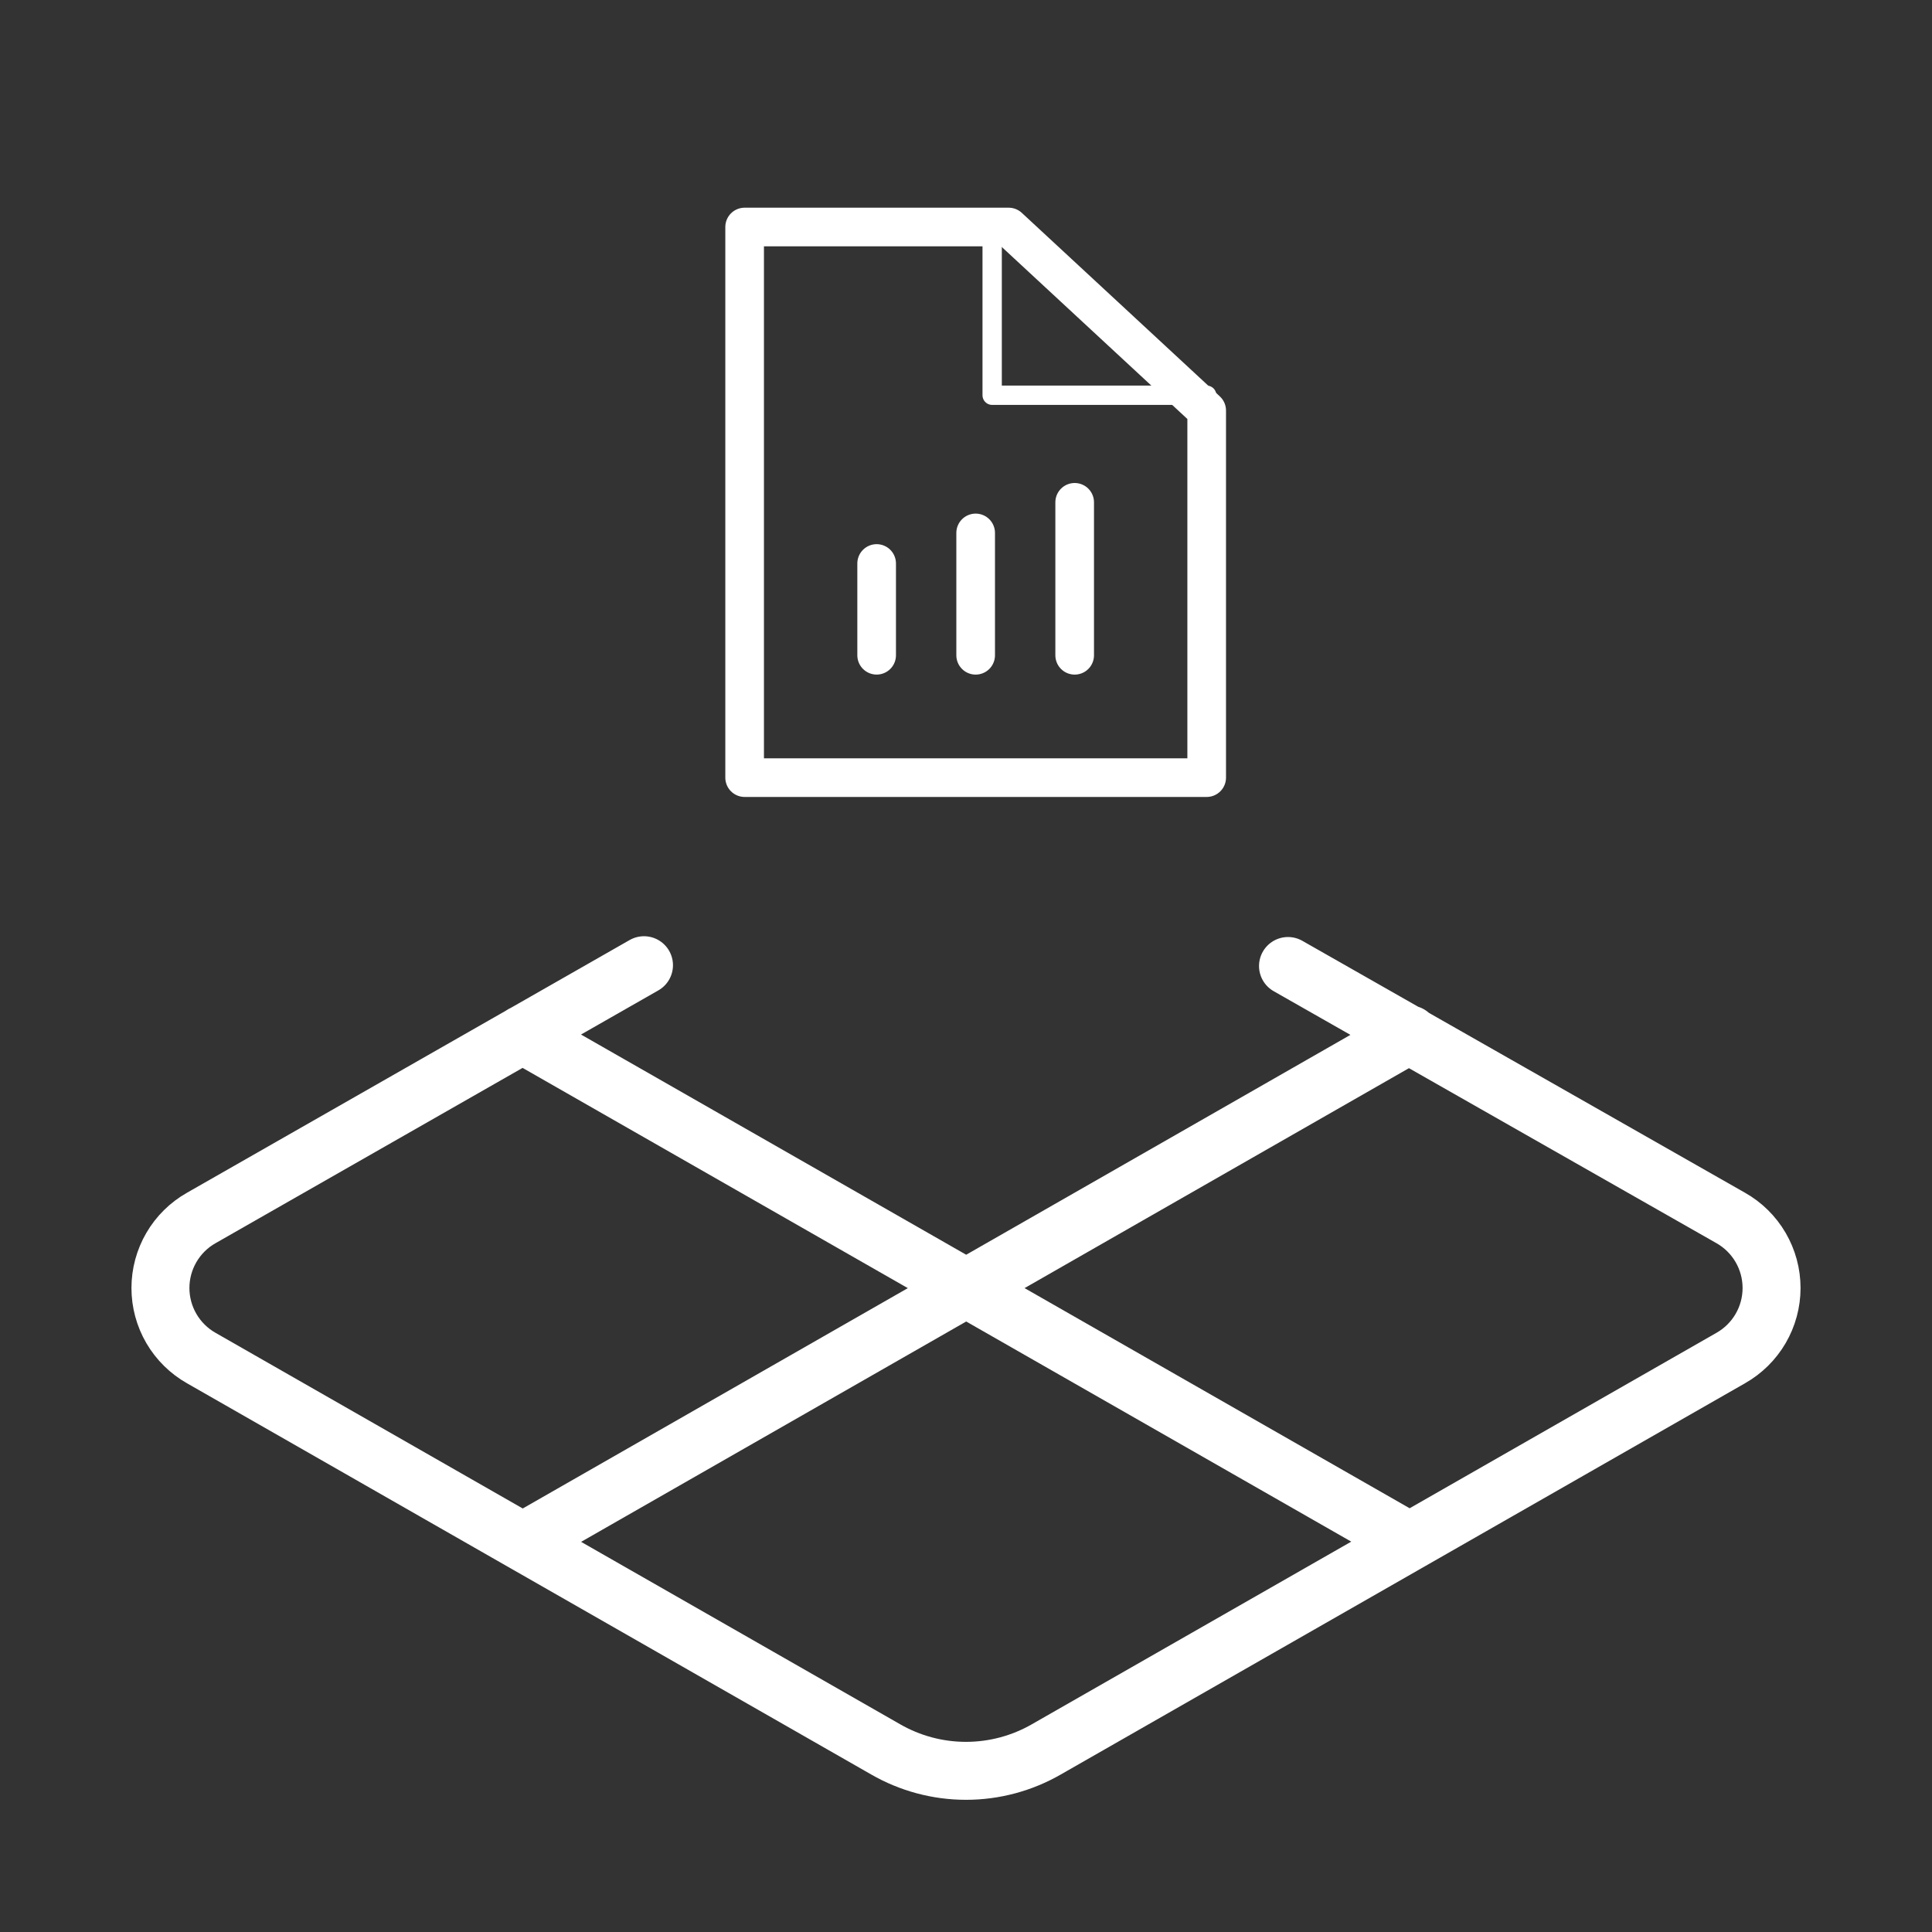 <svg width="100" height="100" viewBox="0 0 100 100" fill="none" xmlns="http://www.w3.org/2000/svg">
<rect x="0" y="0" width="100" height="100" fill="#333333" stroke="none"/>
<path d="M33.333 49.959L10.417 63.042C9.775 63.405 9.242 63.932 8.871 64.569C8.5 65.206 8.304 65.93 8.304 66.667C8.304 67.404 8.5 68.128 8.871 68.765C9.242 69.401 9.775 69.928 10.417 70.292L45.833 90.542C47.1 91.273 48.537 91.658 50 91.658C51.463 91.658 52.9 91.273 54.167 90.542L89.583 70.292C90.225 69.928 90.758 69.401 91.129 68.765C91.5 68.128 91.696 67.404 91.696 66.667C91.696 65.93 91.5 65.206 91.129 64.569C90.758 63.932 90.225 63.405 89.583 63.042L66.667 50M27.042 53.542L72.958 79.792M72.958 53.542L27.083 79.792" stroke="white" stroke-width="3" stroke-linecap="round" stroke-linejoin="round"/>
<path d="M52.208 11.75L62.458 21.25V40.25H38.542V11.75H52.208Z" stroke="white" stroke-width="2" stroke-linecap="round" stroke-linejoin="round"/>
<path d="M51.354 11.75V20.458H62.458" stroke="white" stroke-linecap="round" stroke-linejoin="round"/>
<path d="M45.375 33.916V29.166" stroke="white" stroke-width="2" stroke-linecap="round" stroke-linejoin="round"/>
<path d="M50.5 33.917V27.584" stroke="white" stroke-width="2" stroke-linecap="round" stroke-linejoin="round"/>
<path d="M55.625 33.917V26" stroke="white" stroke-width="2" stroke-linecap="round" stroke-linejoin="round"/>
</svg>
